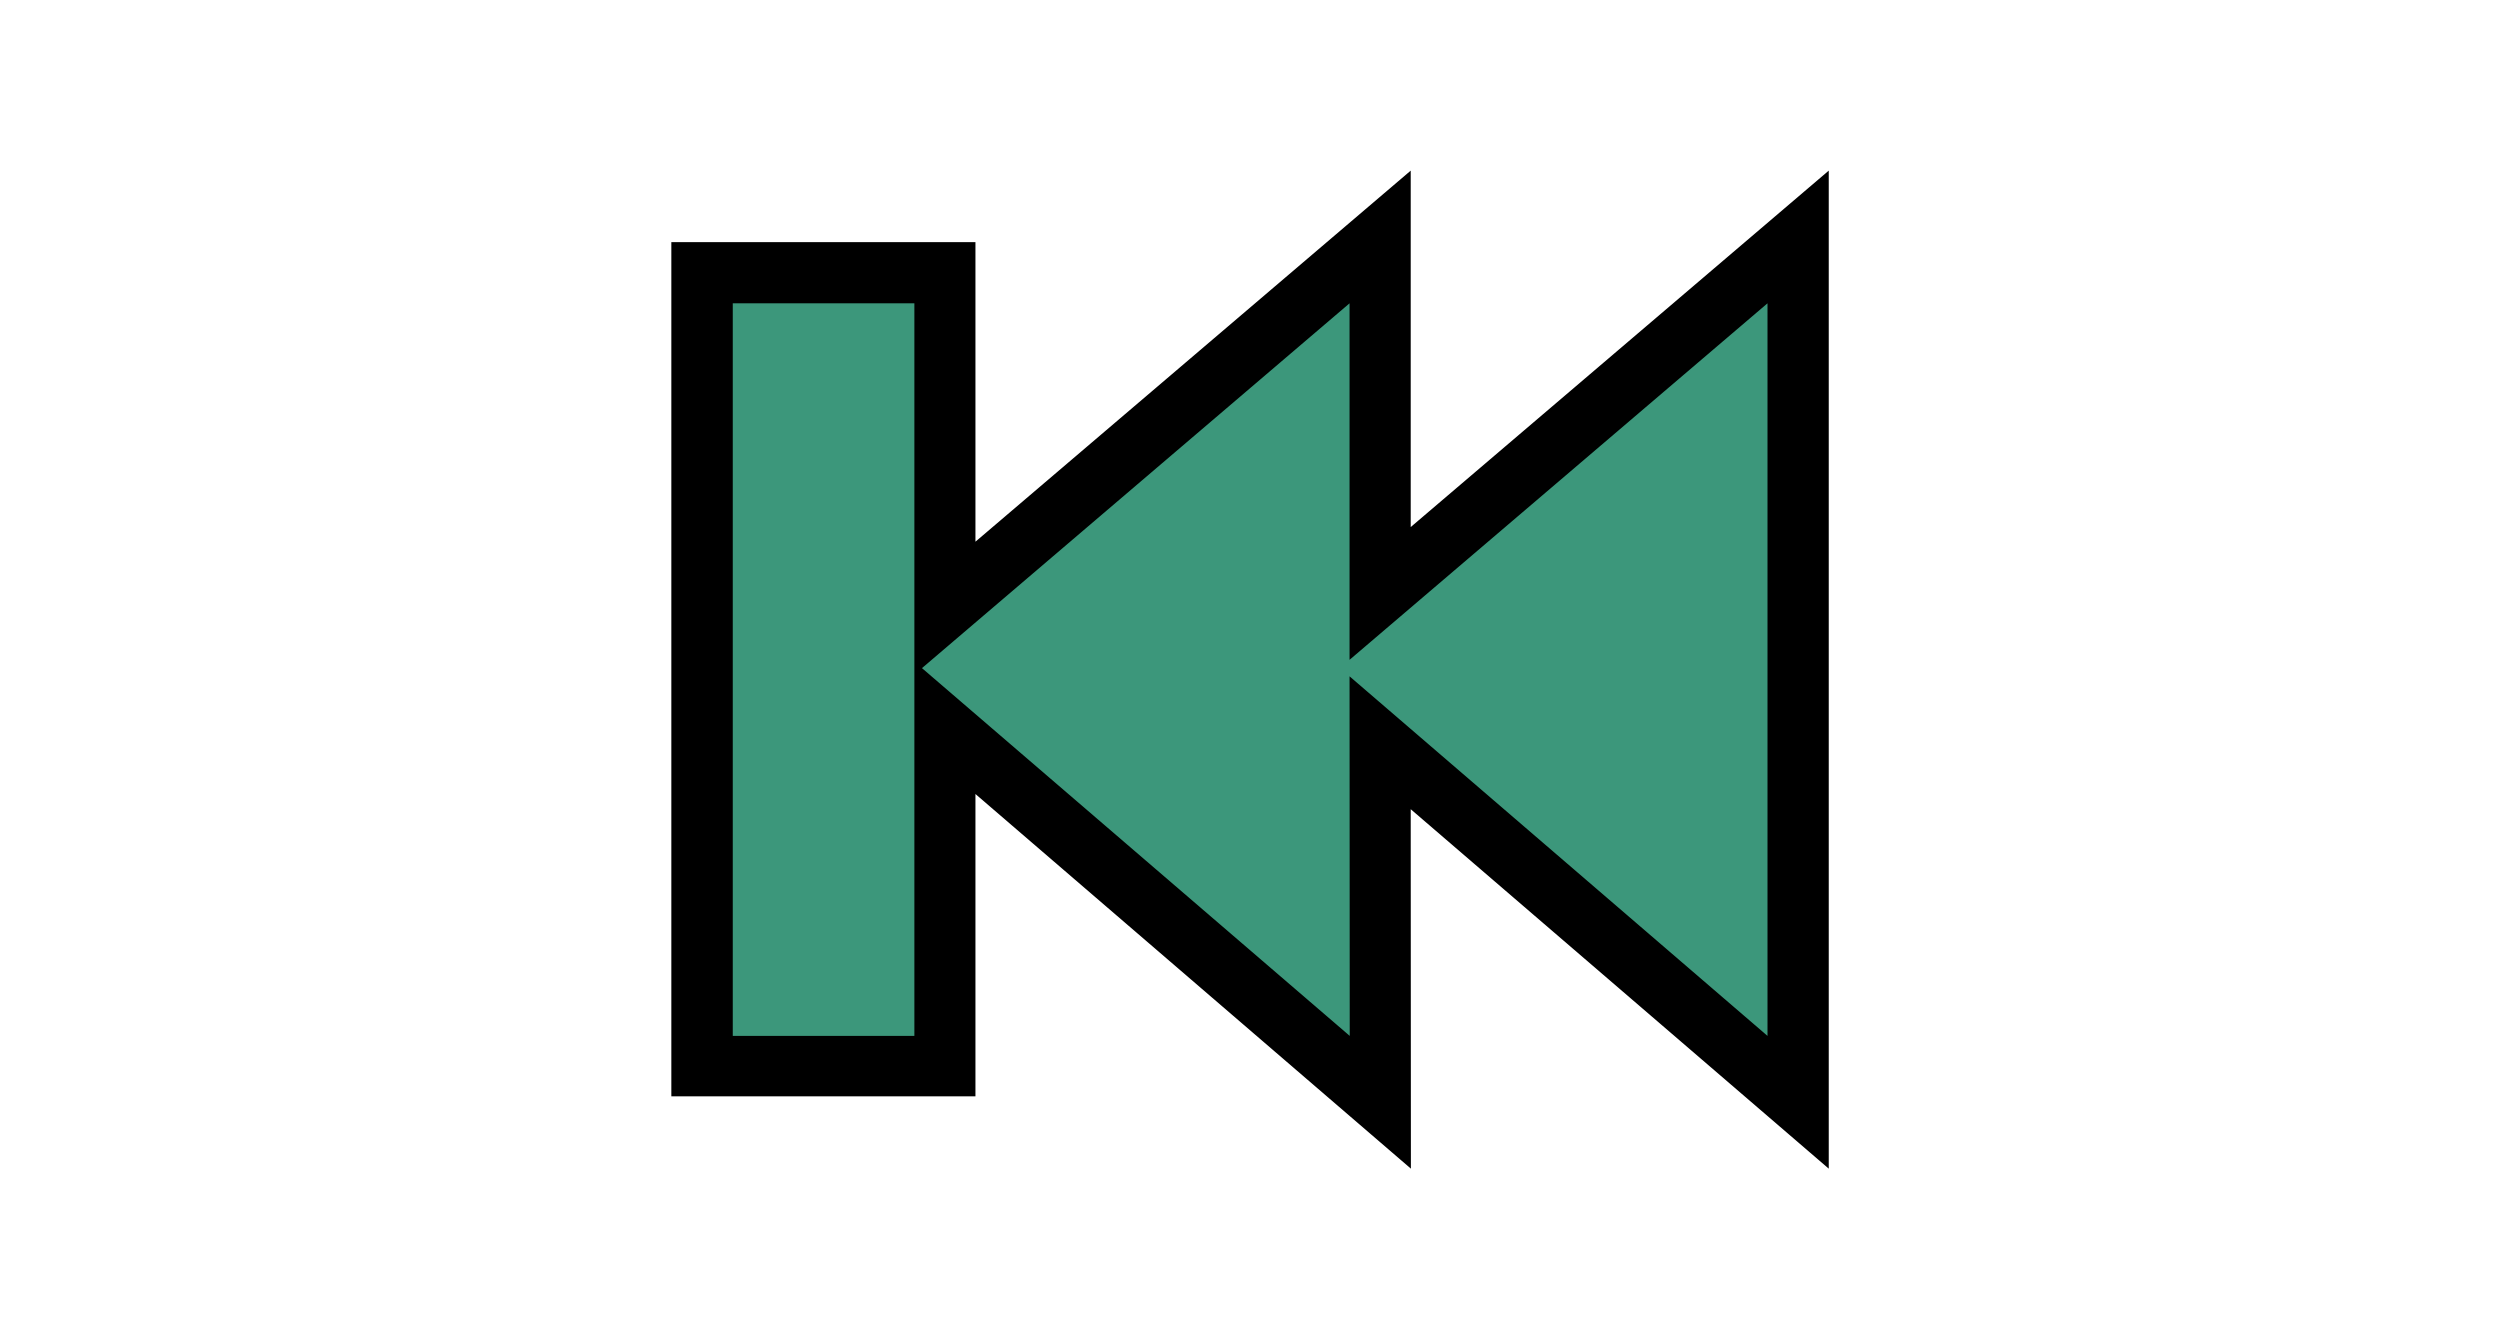 <?xml version="1.0" encoding="UTF-8" standalone="no"?>
<!DOCTYPE svg PUBLIC "-//W3C//DTD SVG 1.1 Tiny//EN" "http://www.w3.org/Graphics/SVG/1.1/DTD/svg11-tiny.dtd">
<svg width="28" height="15" viewBox="-7.519 -1.911 28 15">
<polygon points="12.963,0 8.281,3.992 8.281,0 3.406,4.156 3.406,0.801 0,0.801 0,10.368 3.406,10.368 3.406,6.982 8.283,11.178 8.281,7.152 12.963,11.178 "/>
<rect fill="#3C977B" height="8.205" width="2.034" x="0.688" y="1.486"/>
<polygon fill="#3C977B" points="2.807,5.572 7.596,1.486 7.596,5.479 12.277,1.486 12.277,9.691 7.596,5.664 7.598,9.691 "/>
<rect fill="none" height="15" width="28" x="-7.519" y="-1.911"/>
</svg>